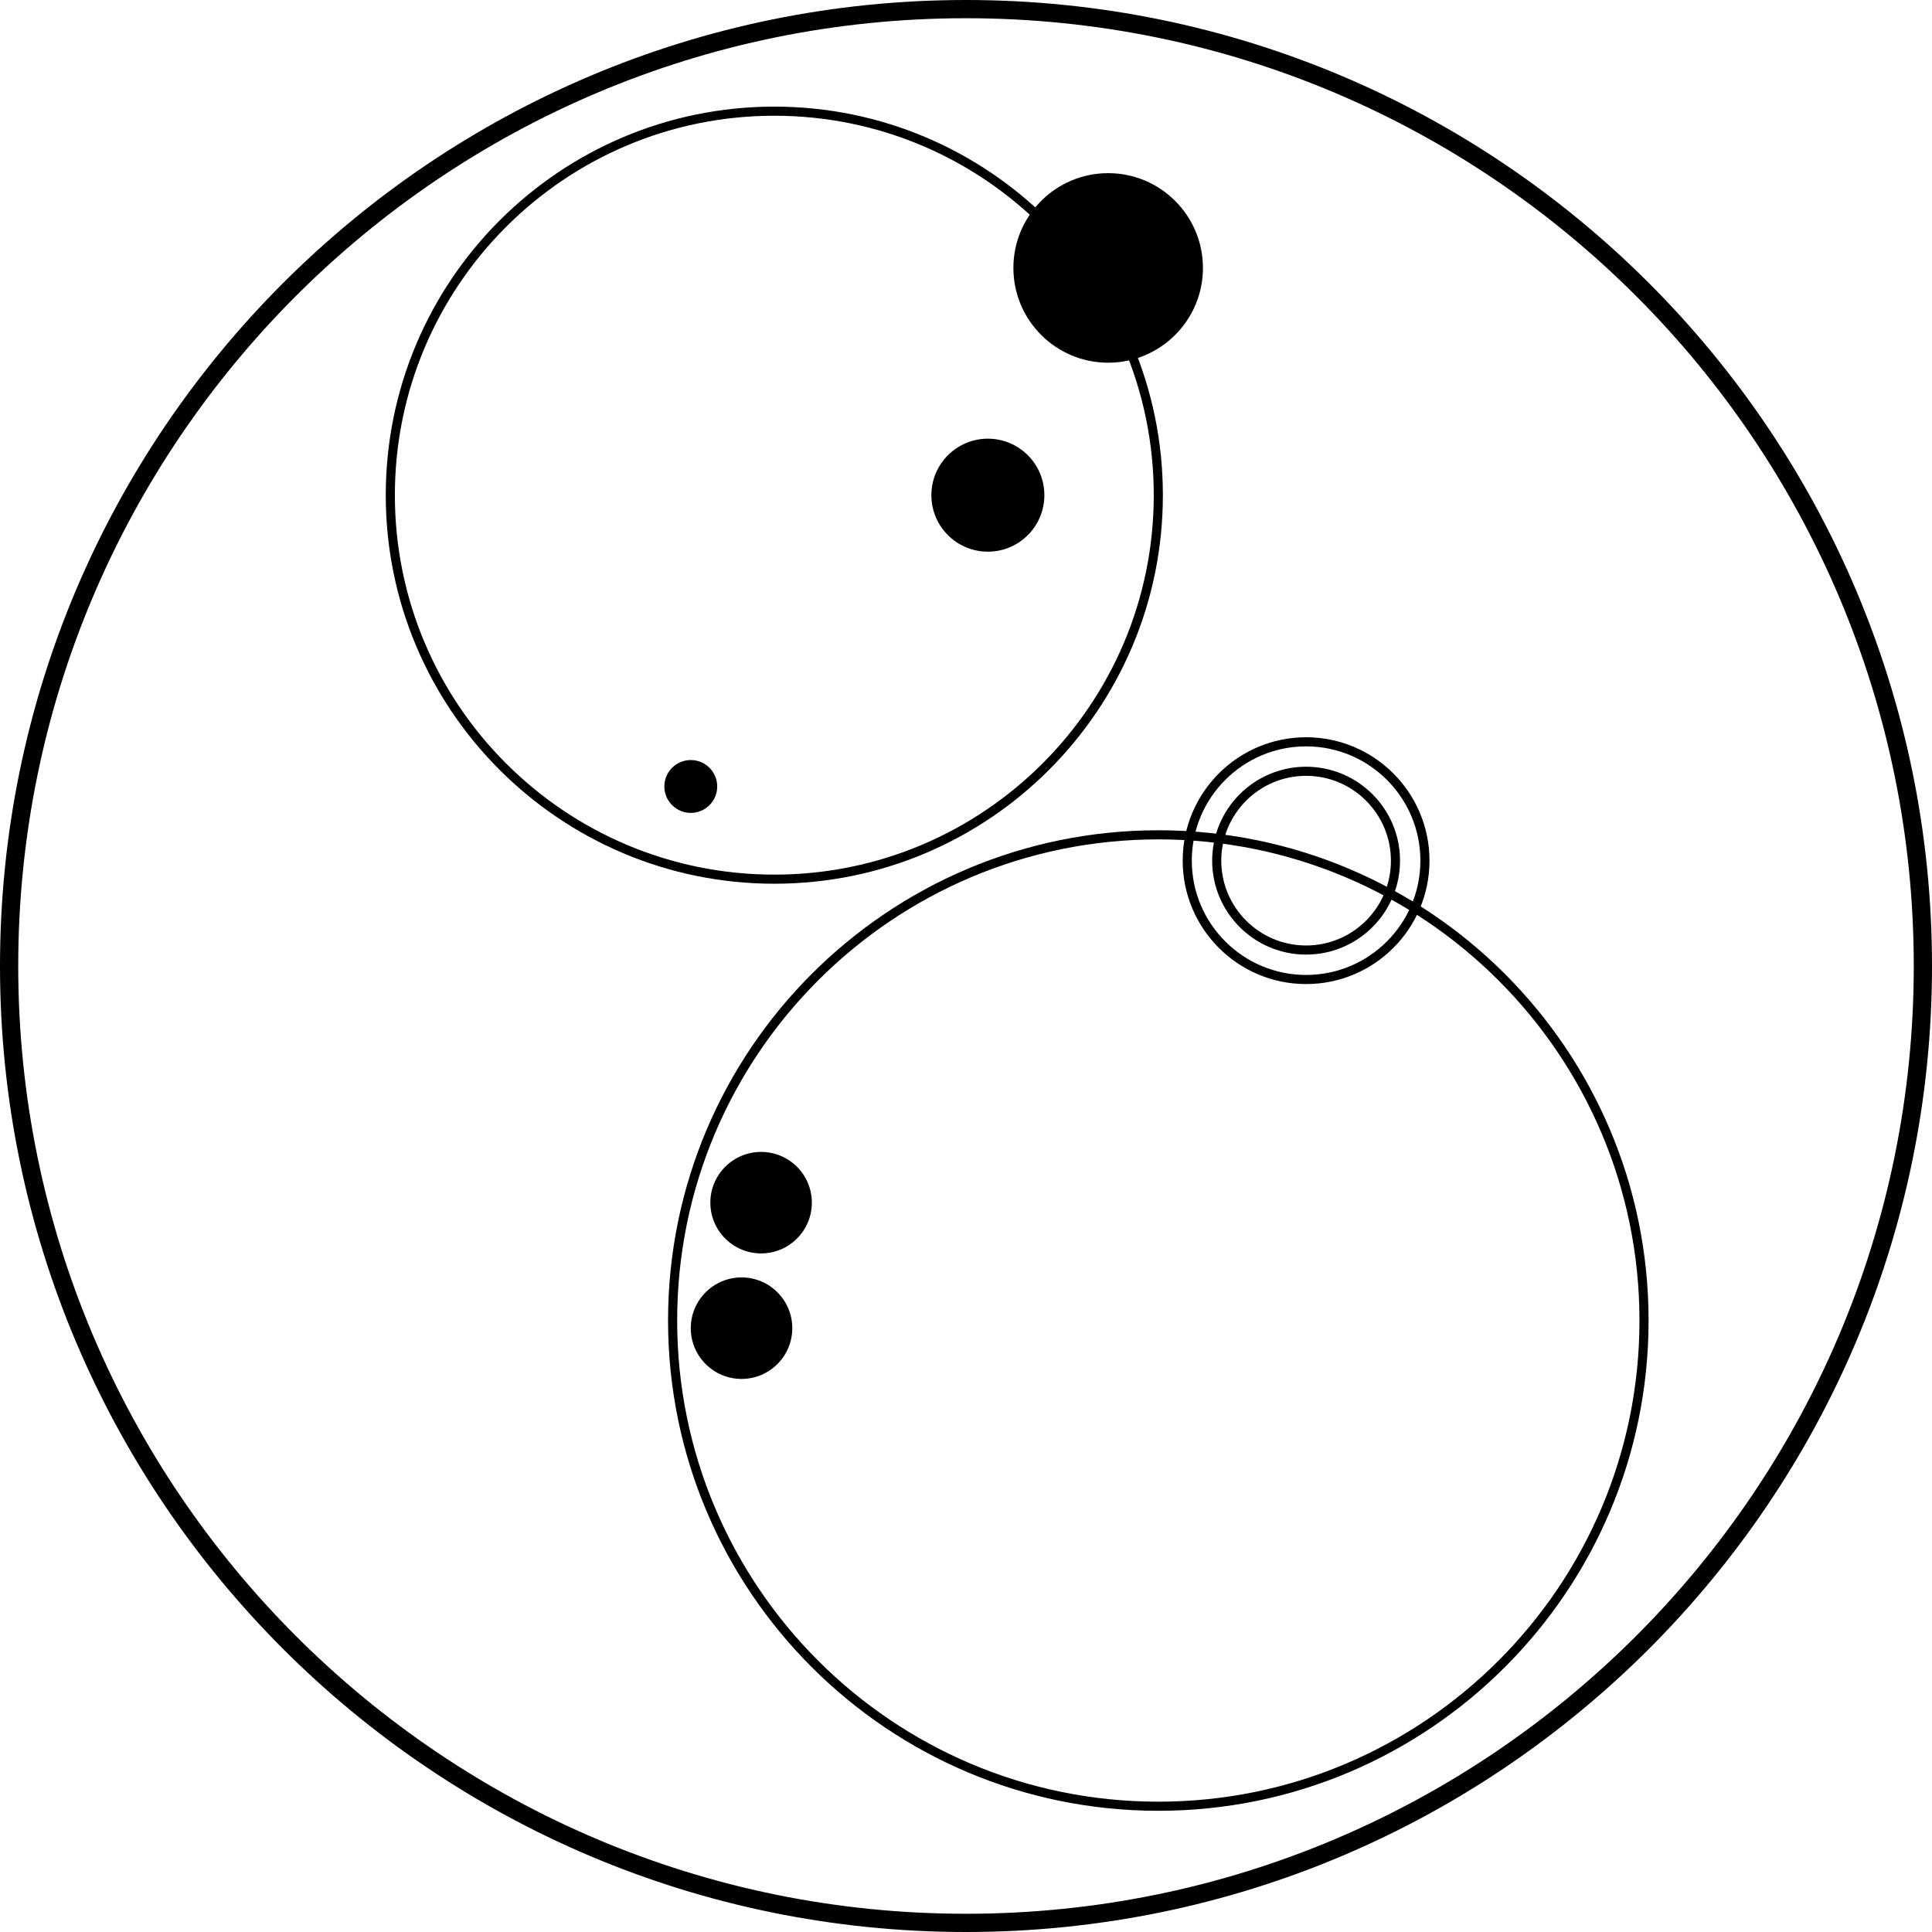 <?xml version="1.0" standalone="no"?><!-- Generator: Gravit.io --><svg xmlns="http://www.w3.org/2000/svg" xmlns:xlink="http://www.w3.org/1999/xlink" style="isolation:isolate" viewBox="0 0 1060 1060" width="1060" height="1060"><defs><clipPath id="_clipPath_saPtD2PM7ePmlsUT7r8fzqd1D8iJxCOP"><rect width="1060" height="1060"/></clipPath></defs><g clip-path="url(#_clipPath_saPtD2PM7ePmlsUT7r8fzqd1D8iJxCOP)"><path d=" M 5 530 C 5 240.245 240.245 5 530 5 C 819.755 5 1055 240.245 1055 530 C 1055 819.755 819.755 1055 530 1055 C 240.245 1055 5 819.755 5 530 Z " fill="none" stroke-width="10" stroke="rgb(0,0,0)" stroke-linejoin="miter" stroke-linecap="square" stroke-miterlimit="3"/><path d=" M 369.029 724.515 C 369.029 577.437 488.437 458.029 635.515 458.029 C 782.592 458.029 902 577.437 902 724.515 C 902 871.592 782.592 991 635.515 991 C 488.437 991 369.029 871.592 369.029 724.515 Z " fill="none" stroke-width="5" stroke="rgb(0,0,0)" stroke-linejoin="miter" stroke-linecap="square" stroke-miterlimit="3"/><path d=" M 379 728.708 C 379 713.339 391.477 700.862 406.846 700.862 C 422.214 700.862 434.691 713.339 434.691 728.708 C 434.691 744.076 422.214 756.553 406.846 756.553 C 391.477 756.553 379 744.076 379 728.708 Z " fill="rgb(0,0,0)"/><path d=" M 389.737 659.846 C 389.737 644.477 402.214 632 417.583 632 C 432.951 632 445.428 644.477 445.428 659.846 C 445.428 675.214 432.951 687.691 417.583 687.691 C 402.214 687.691 389.737 675.214 389.737 659.846 Z " fill="rgb(0,0,0)"/><path d=" M 667.557 472.204 C 667.557 445.139 689.53 423.166 716.594 423.166 C 743.659 423.166 765.632 445.139 765.632 472.204 C 765.632 499.268 743.659 521.242 716.594 521.242 C 689.53 521.242 667.557 499.268 667.557 472.204 Z " fill="none" stroke-width="5" stroke="rgb(0,0,0)" stroke-linejoin="miter" stroke-linecap="square" stroke-miterlimit="3"/><path d=" M 651.39 472.204 C 651.39 436.217 680.607 407 716.594 407 C 752.581 407 781.798 436.217 781.798 472.204 C 781.798 508.191 752.581 537.408 716.594 537.408 C 680.607 537.408 651.39 508.191 651.39 472.204 Z " fill="none" stroke-width="5" stroke="rgb(0,0,0)" stroke-linejoin="miter" stroke-linecap="square" stroke-miterlimit="3"/><path d=" M 214.15 271.682 C 214.15 155.403 308.554 61 424.832 61 C 541.111 61 635.515 155.403 635.515 271.682 C 635.515 387.961 541.111 482.364 424.832 482.364 C 308.554 482.364 214.15 387.961 214.15 271.682 Z " fill="none" stroke-width="5" stroke="rgb(0,0,0)" stroke-linejoin="miter" stroke-linecap="square" stroke-miterlimit="3"/><path d=" M 364.5 431.5 C 364.5 423.497 370.997 417 379 417 C 387.003 417 393.5 423.497 393.5 431.5 C 393.5 439.503 387.003 446 379 446 C 370.997 446 364.5 439.503 364.5 431.5 Z " fill="rgb(0,0,0)"/><path d=" M 556 147 C 556 118.3 579.3 95 608 95 C 636.7 95 660 118.3 660 147 C 660 175.7 636.7 199 608 199 C 579.3 199 556 175.7 556 147 Z " fill="rgb(0,0,0)"/><path d=" M 511 271.682 C 511 254.573 524.891 240.682 542 240.682 C 559.109 240.682 573 254.573 573 271.682 C 573 288.791 559.109 302.682 542 302.682 C 524.891 302.682 511 288.791 511 271.682 Z " fill="rgb(0,0,0)"/></g></svg>
